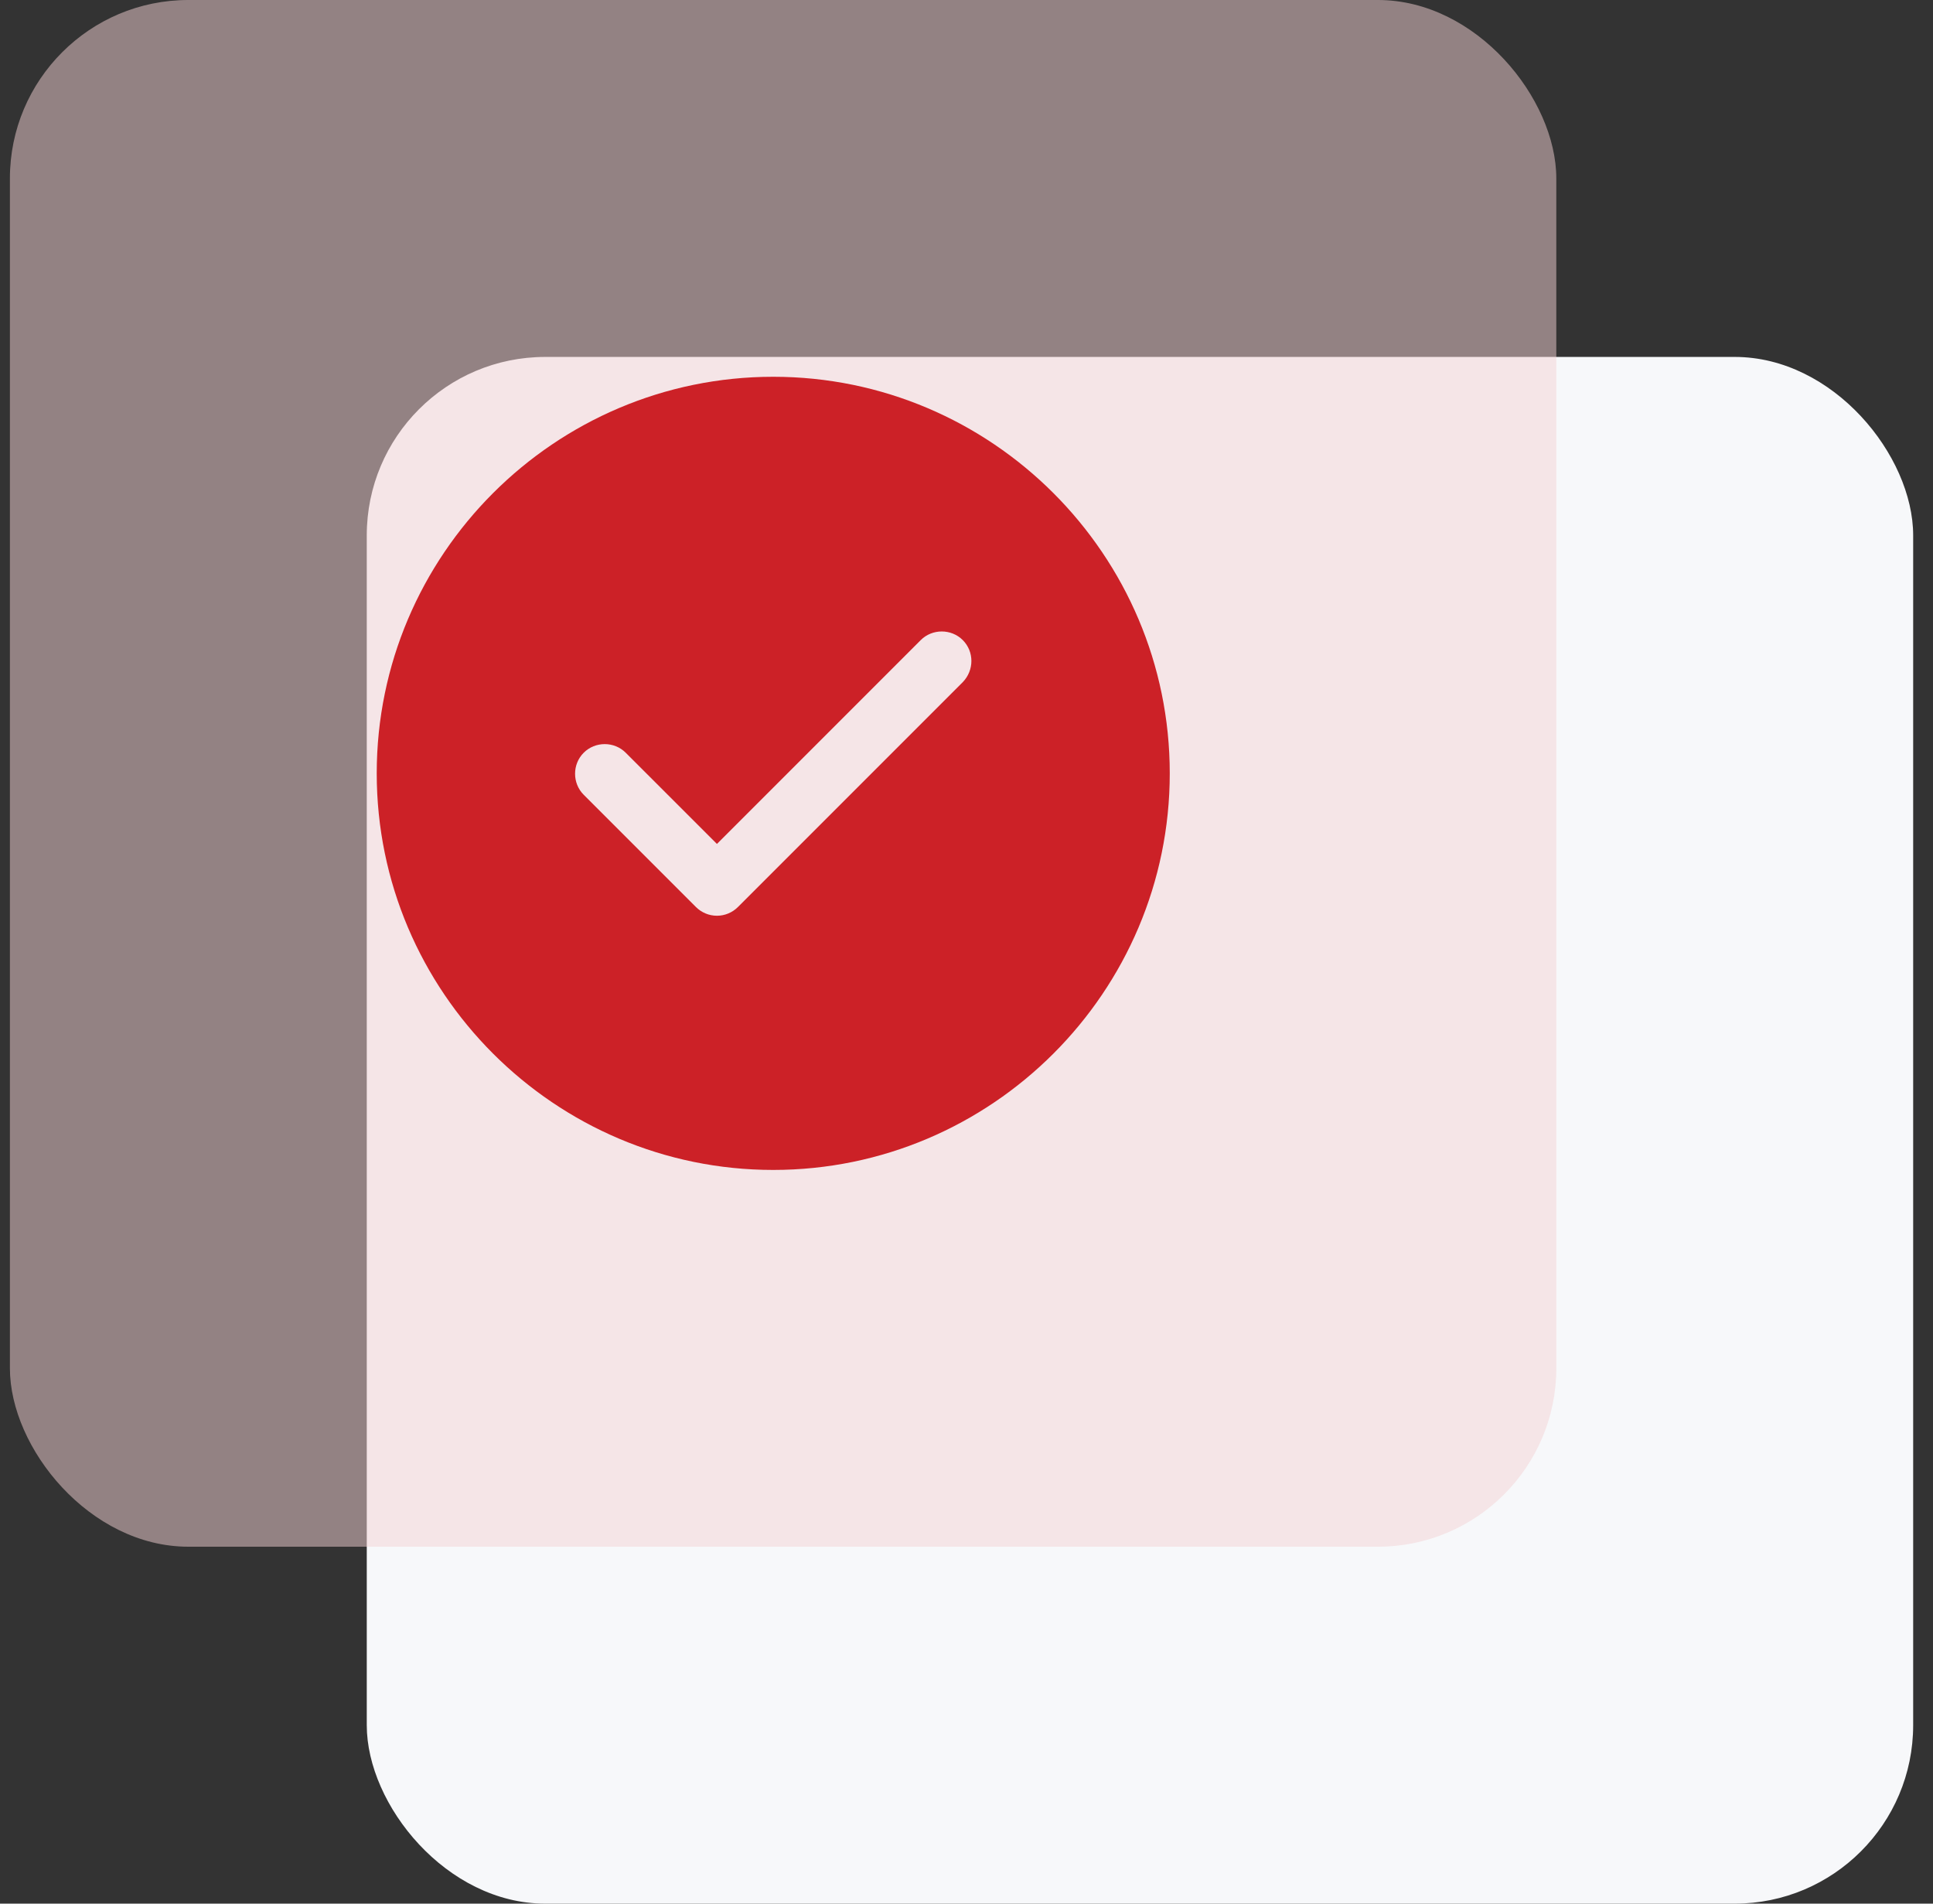 <svg width="65" height="64" viewBox="0 0 65 64" fill="none" xmlns="http://www.w3.org/2000/svg">
<rect x="0" y="0" width="65" height="64" fill="#333333" stroke="none"/>
<g clip-path="url(#clip0_1_13632)">
<rect x="12.333" y="12" width="52" height="52" rx="6" fill="#F7F8FA"/>
<rect opacity="0.5" x="0.333" width="52" height="52" rx="6" fill="#F5D3D4"/>
<path d="M26.001 12.667C18.655 12.667 12.668 18.653 12.668 26C12.668 33.347 18.655 39.333 26.001 39.333C33.348 39.333 39.335 33.347 39.335 26C39.335 18.653 33.348 12.667 26.001 12.667ZM32.375 22.933L24.815 30.493C24.628 30.68 24.375 30.787 24.108 30.787C23.841 30.787 23.588 30.68 23.401 30.493L19.628 26.72C19.241 26.333 19.241 25.693 19.628 25.307C20.015 24.92 20.655 24.92 21.041 25.307L24.108 28.373L30.961 21.52C31.348 21.133 31.988 21.133 32.375 21.52C32.761 21.907 32.761 22.533 32.375 22.933Z" fill="#CC2127"/>
</g>
<defs>
<clipPath id="clip0_1_13632">
<rect width="64" height="64" fill="white" transform="translate(0.333)"/>
</clipPath>
</defs>
</svg>
